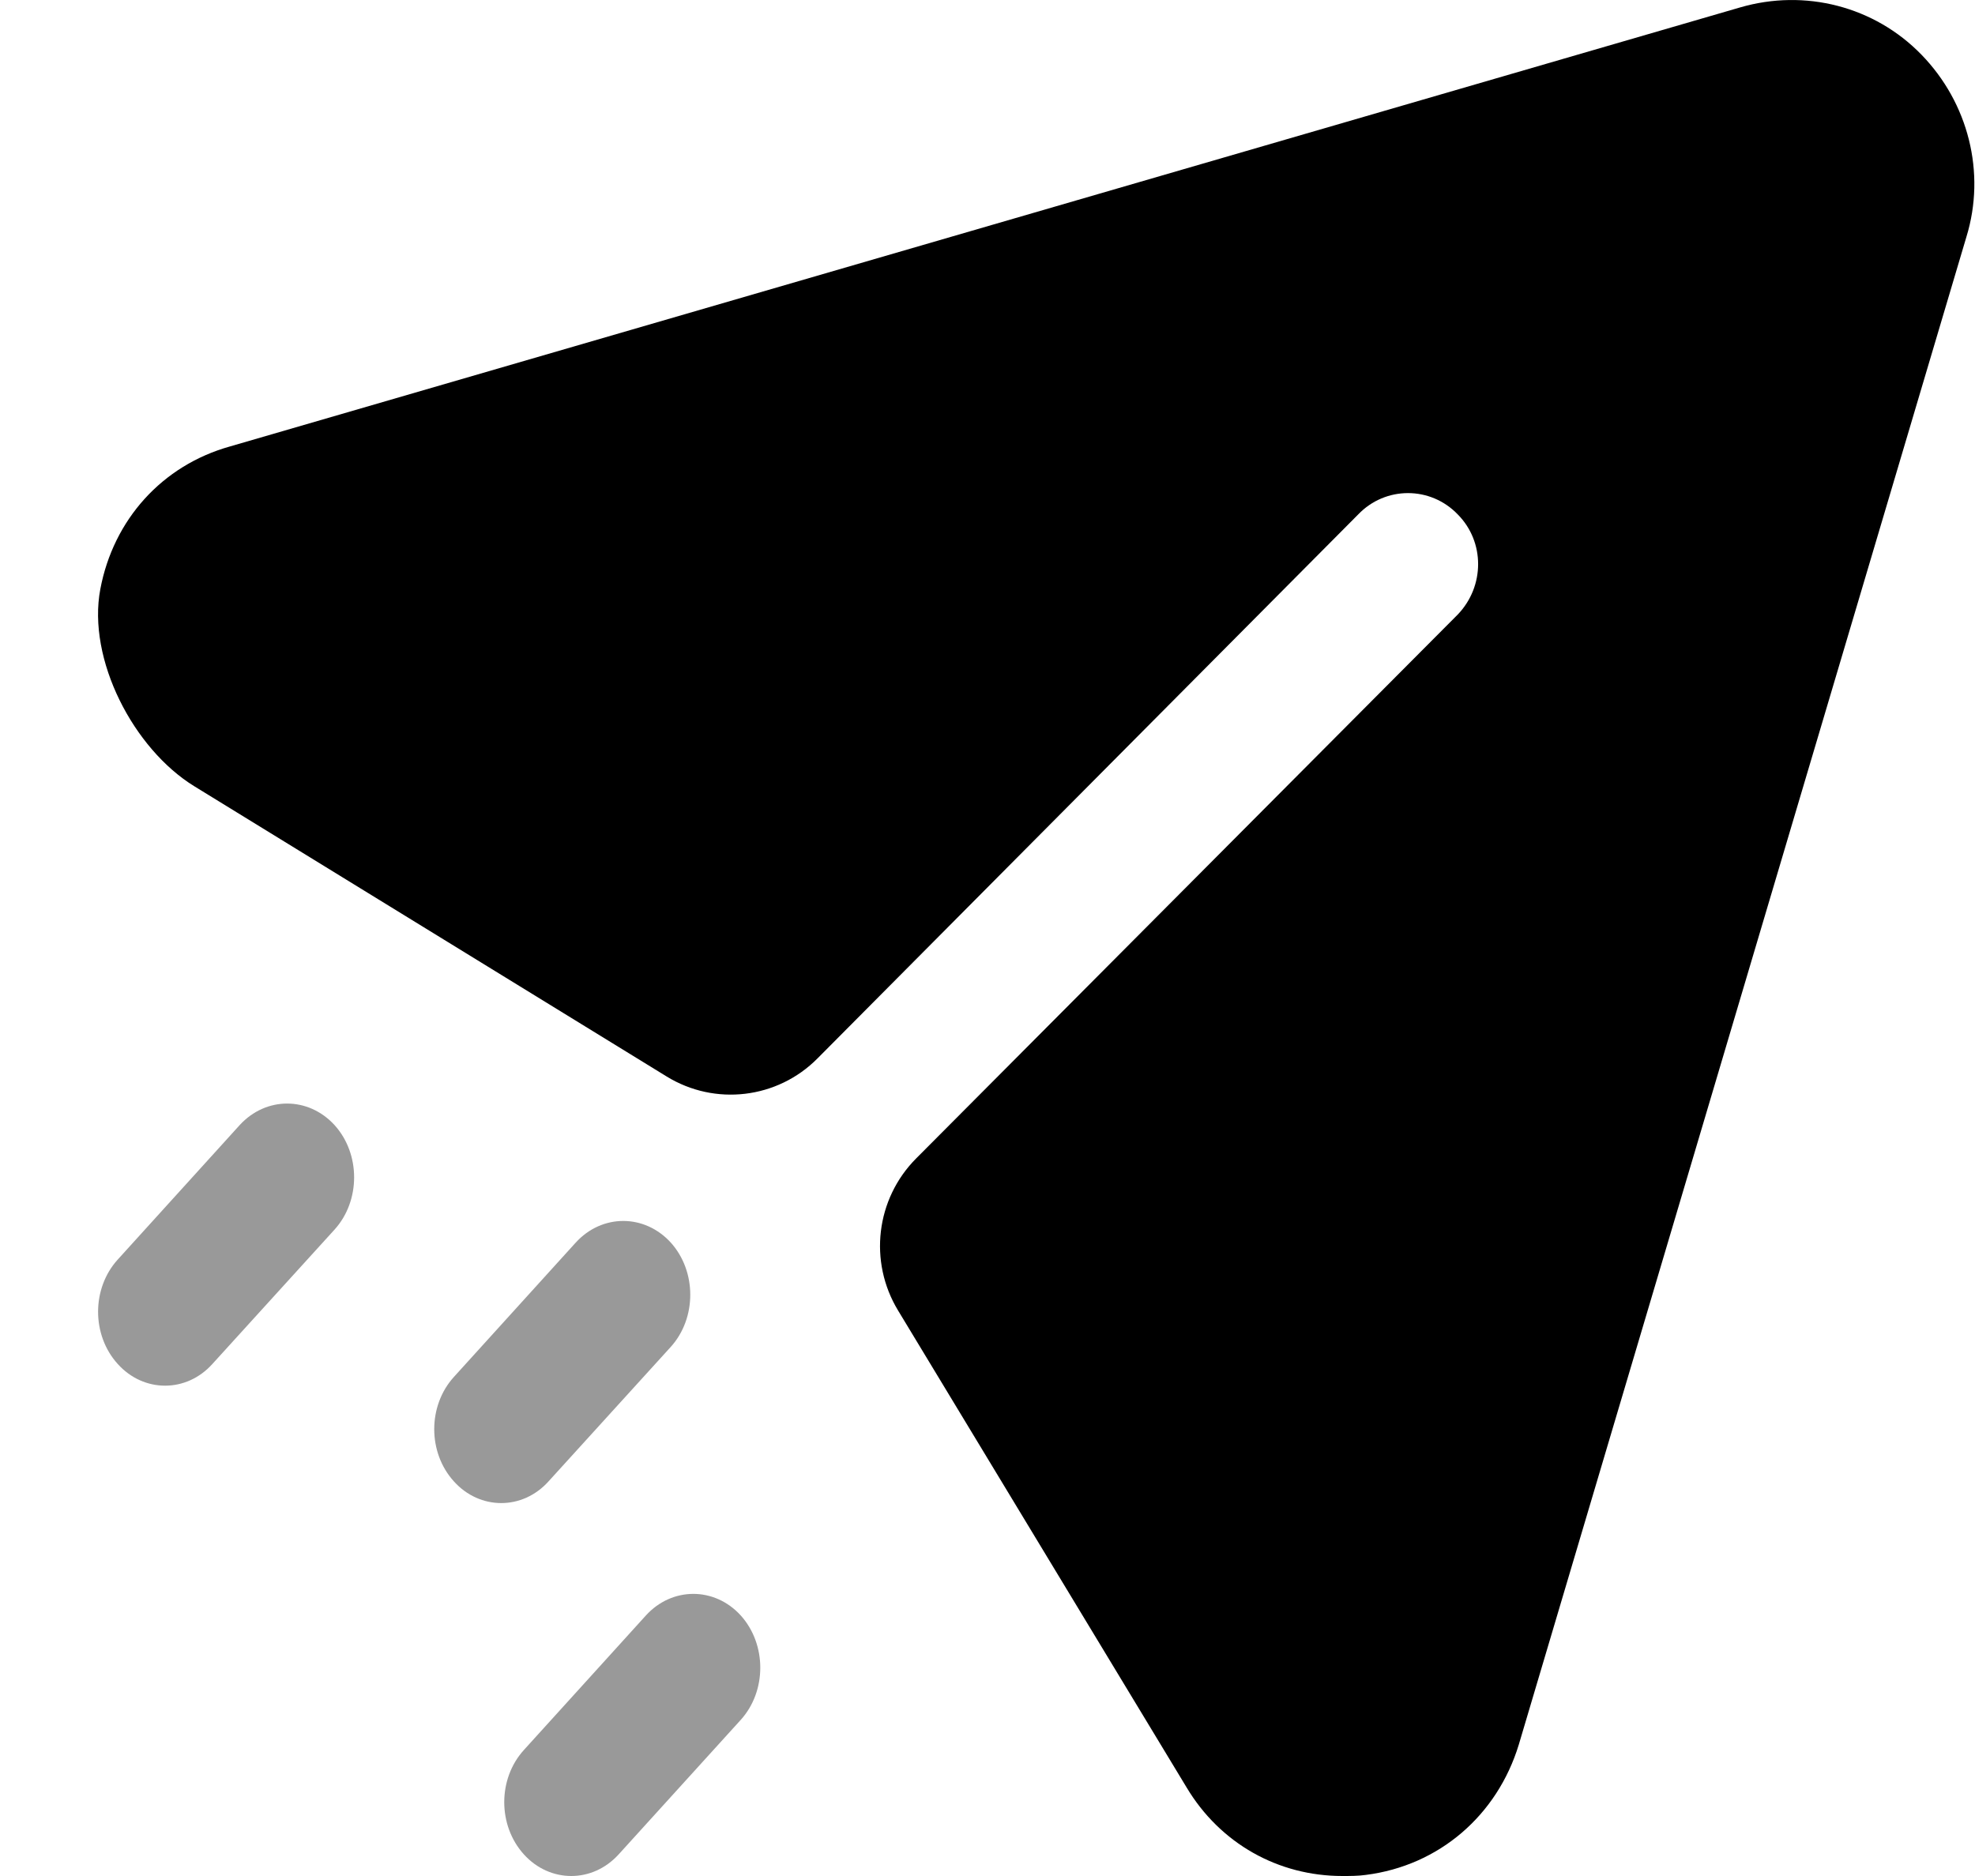 <svg width="20" height="19" viewBox="0 0 20 19" fill="none" xmlns="http://www.w3.org/2000/svg">
<path d="M19.457 0.553C18.982 0.064 18.278 -0.116 17.622 0.075L2.331 4.521C1.639 4.714 1.148 5.266 1.016 5.966C0.881 6.679 1.353 7.586 1.969 7.964L6.75 10.902C7.24 11.204 7.873 11.129 8.279 10.719L13.754 5.21C14.03 4.922 14.486 4.922 14.762 5.21C15.037 5.487 15.037 5.937 14.762 6.224L9.277 11.733C8.87 12.142 8.794 12.777 9.094 13.272L12.015 18.101C12.357 18.674 12.947 19 13.593 19C13.669 19 13.754 19 13.831 18.989C14.572 18.895 15.161 18.387 15.38 17.67L19.913 2.399C20.113 1.748 19.932 1.041 19.457 0.553Z" fill="black"/>
<path opacity="0.4" fill-rule="evenodd" clip-rule="evenodd" d="M3.388 12.453C3.652 12.161 3.652 11.687 3.388 11.395C3.122 11.104 2.693 11.104 2.427 11.395L1.192 12.757C0.927 13.049 0.927 13.522 1.192 13.814C1.324 13.961 1.498 14.034 1.672 14.034C1.845 14.034 2.019 13.961 2.151 13.814L3.388 12.453ZM6.792 12.584C7.056 12.876 7.056 13.35 6.792 13.642L5.555 15.003C5.423 15.15 5.249 15.223 5.076 15.223C4.902 15.223 4.728 15.15 4.596 15.003C4.331 14.711 4.331 14.238 4.596 13.946L5.831 12.584C6.097 12.293 6.526 12.293 6.792 12.584ZM7.501 16.361C7.765 16.654 7.765 17.127 7.501 17.419L6.265 18.781C6.132 18.927 5.959 19 5.785 19C5.611 19 5.437 18.927 5.305 18.781C5.04 18.488 5.04 18.016 5.305 17.724L6.541 16.361C6.806 16.07 7.236 16.07 7.501 16.361Z" fill="black"/>
</svg>
